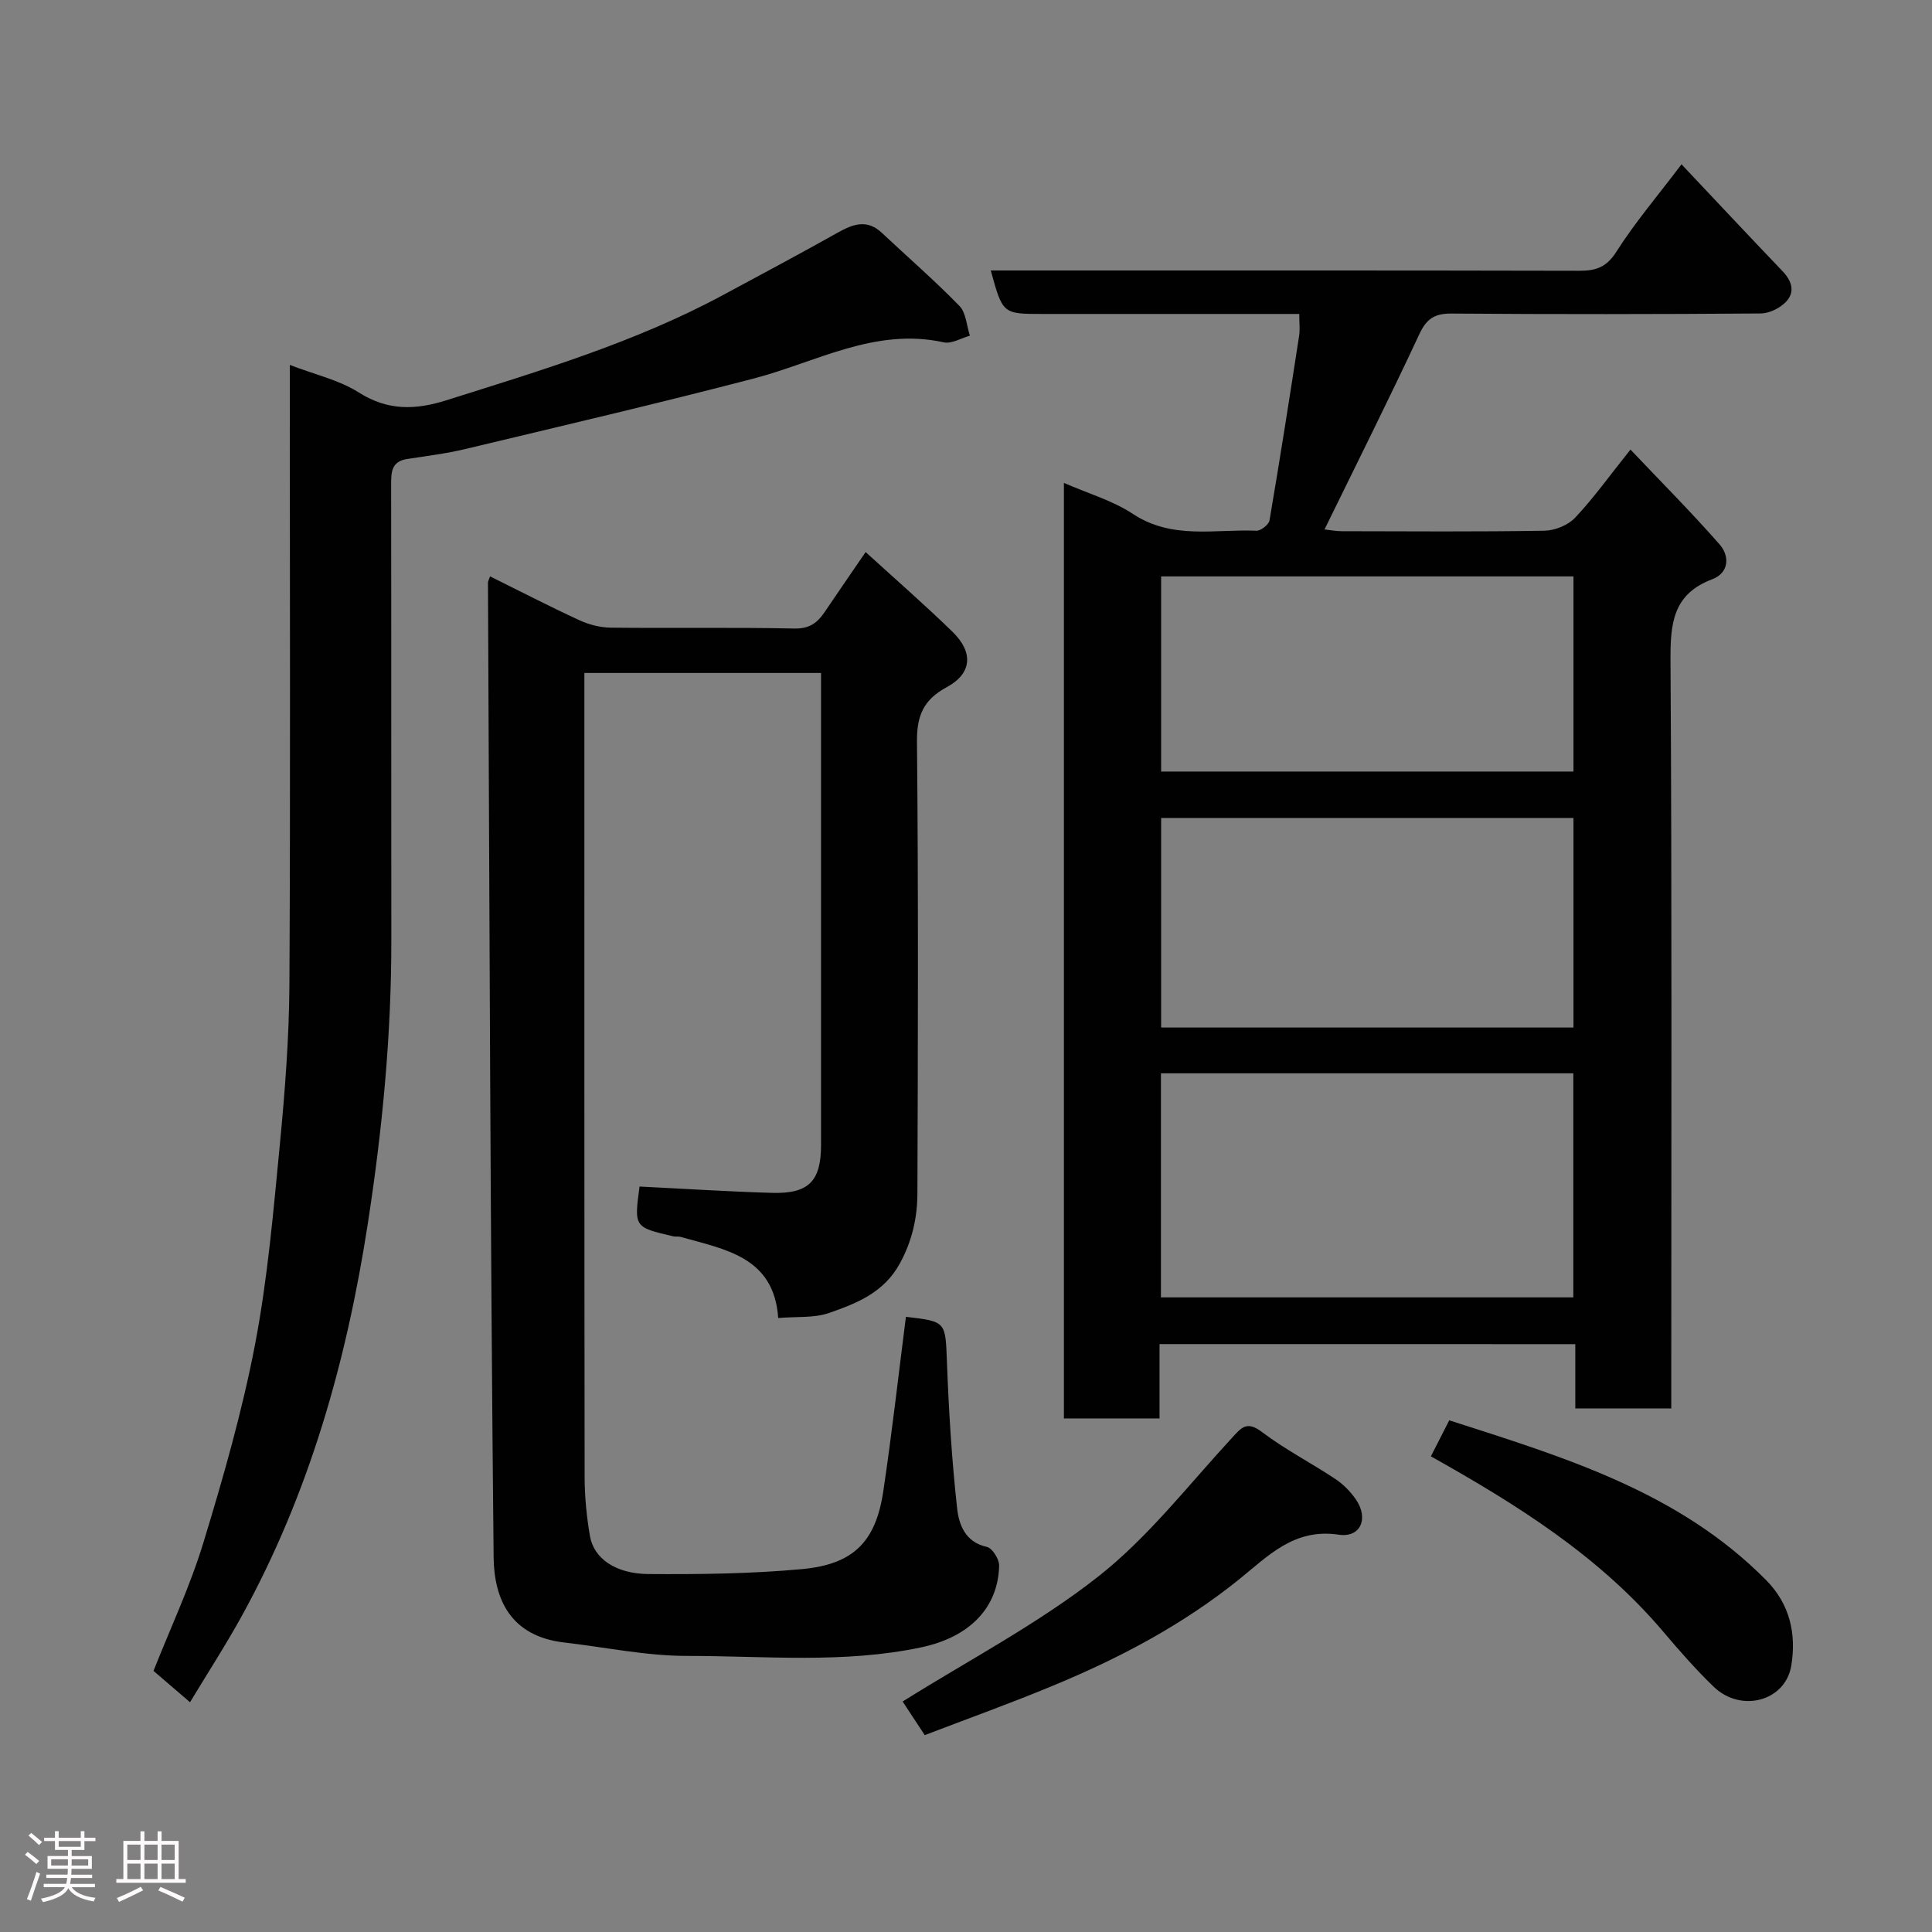 <svg enable-background="new 0 0 400 400" viewBox="0 0 400 400" xmlns="http://www.w3.org/2000/svg"><rect x="0" y="0" width="400" height="400" fill="#808080" stroke="none"/><path d="m5.17 384 .55-.58c.85.61 1.65 1.24 2.4 1.87l-.59.64c-.83-.73-1.62-1.38-2.36-1.93m1.22 9.53-.82-.34c.71-1.76 1.37-3.64 1.98-5.63.24.13.5.25.76.36-.6 1.67-1.24 3.54-1.92 5.61m-.5-13.5.57-.54c.56.44 1.31 1.06 2.26 1.87l-.64.64c-.68-.66-1.41-1.32-2.19-1.97m3.25.46h2.24v-1.36h.77v1.36h4.57v-1.36h.76v1.36h2.28v.69h-2.28v1.84h-2.64v1.26h4.18v2.64h-4.21c0 .45-.02.86-.05 1.21h4.32v.69h-4.38c-.04.34-.1.75-.19 1.22h5.15v.69h-4.82c.87 1.19 2.51 1.92 4.93 2.19-.17.31-.3.57-.37.76-2.77-.49-4.52-1.41-5.26-2.76-.56 1.26-2.3 2.23-5.24 2.9-.12-.24-.26-.48-.43-.72 2.73-.55 4.38-1.34 4.96-2.38h-4.38v-.69h4.65c.1-.38.17-.79.21-1.22h-4.32v-.69h4.4c.03-.34.05-.75.05-1.21h-4.2v-2.64h4.23v-1.26h-2.69v-1.84h-2.24zm1.46 4.46v1.29h3.45c.01-.4.02-.57.01-.53v-.32-.45h-3.46zm1.55-2.59h4.57v-1.19h-4.57zm6.11 2.59h-3.42v.77c-.02.19-.01.37-.02.53h3.44z" fill="#fcfafa"/><path d="m32.63 379.16h.82v1.98h3.54v7.89h1.46v.78h-14.37v-.78h1.46v-7.89h3.54v-1.98h.82v1.98h2.73zm-3.49 11.48.5.73c-1.61.82-3.28 1.63-5 2.41-.13-.27-.28-.55-.44-.82 1.75-.72 3.4-1.49 4.94-2.32m-2.78-5.55h2.73v-3.18h-2.73zm0 3.95h2.73v-3.2h-2.73zm3.54-3.95h2.73v-3.18h-2.73zm0 3.95h2.73v-3.2h-2.73zm7.89 4.68c-1.84-.92-3.51-1.7-5.02-2.32l.45-.73c1.89.8 3.57 1.55 5.04 2.23zm-1.62-11.81h-2.73v3.18h2.73zm-2.73 7.13h2.73v-3.2h-2.73z" fill="#fcfafa"/><g fill="#010102"><path d="m240.07 278.28v15.39c-6.75 0-13.13 0-19.8 0 0-64.48 0-128.88 0-193.69 4.93 2.16 10.05 3.63 14.3 6.43 8.12 5.36 16.97 3.11 25.57 3.47.9.04 2.55-1.27 2.7-2.15 2.17-12.72 4.16-25.46 6.13-38.21.2-1.28.03-2.61.03-4.52-3.42 0-6.53 0-9.64 0-14.5 0-28.99 0-43.49 0-8.27 0-8.27 0-10.74-9h5.41c38.82 0 77.64-.03 116.47.06 3.43.01 5.61-.74 7.64-3.94 3.83-6.03 8.51-11.52 13.49-18.1 7.21 7.64 14.02 14.92 20.91 22.12 1.99 2.08 2.67 4.39.62 6.45-1.26 1.26-3.4 2.3-5.15 2.31-21.33.16-42.65.18-63.98.02-3.48-.03-5.18 1.03-6.68 4.26-6.27 13.45-12.93 26.72-19.63 40.43 1.13.12 2.34.37 3.54.37 14 .03 27.99.13 41.99-.1 2.17-.04 4.88-1.14 6.35-2.69 3.8-4.03 7.05-8.59 11.46-14.11 6.23 6.57 12.55 12.91 18.45 19.63 2.13 2.43 1.97 5.9-1.53 7.22-8.18 3.09-8.67 9.2-8.63 16.83.31 49.48.16 98.97.16 148.46v6.39c-6.54 0-12.93 0-19.87 0 0-4.26 0-8.66 0-13.32-28.83-.01-57.09-.01-86.08-.01zm.29-56.06v46.39h85.38c0-15.65 0-30.91 0-46.39-28.52 0-56.77 0-85.38 0zm85.41-52.87c-28.76 0-57.13 0-85.37 0v43.39h85.37c0-14.51 0-28.77 0-43.39zm0-50.01c-28.75 0-57.11 0-85.37 0v40.4h85.37c0-13.51 0-26.76 0-40.4z"/><path d="m179.22 114.3c6.16 5.62 12.23 10.9 17.98 16.5 4.38 4.26 4.05 8.64-1.17 11.46-4.82 2.6-6.24 5.88-6.18 11.32.3 31.16.2 62.32.09 93.48-.02 5.02-1.06 9.78-3.6 14.46-3.32 6.12-8.94 8.3-14.67 10.31-3.12 1.09-6.74.72-10.55 1.05-.87-12.69-11.01-14.19-20.23-16.8-.47-.13-1.01 0-1.49-.11-8.12-1.89-8.12-1.89-6.99-10.31 9.17.45 18.31 1.05 27.46 1.31 7.59.21 10.12-2.44 10.12-9.94.01-30.83 0-61.65 0-92.48 0-1.64 0-3.28 0-5.22-16.4 0-32.45 0-49 0v5c0 53.82-.02 107.64.05 161.46.01 4.1.41 8.24 1.11 12.27.81 4.6 5.29 7.78 12.11 7.83 10.59.07 21.23-.05 31.76-1.02 10.72-.99 15.3-5.69 16.86-16.15 1.79-11.99 3.14-24.05 4.68-36.09 8.43.98 8.17.99 8.5 9.56.38 10.04 1 20.09 2.1 30.07.37 3.33 1.63 7.03 6.16 8.01 1.12.24 2.57 2.55 2.54 3.87-.19 8.58-5.95 14.75-16.06 16.91-16.1 3.43-32.38 1.78-48.57 1.79-8.45 0-16.9-1.8-25.36-2.77-11.15-1.28-14.58-8.92-14.67-17.71-.69-67.25-.85-134.5-1.17-201.75 0-.28.19-.57.43-1.28 6.19 3.06 12.26 6.21 18.47 9.07 2.01.93 4.36 1.53 6.56 1.55 12.66.14 25.33-.09 37.99.18 3.15.07 4.78-1.22 6.3-3.48 2.63-3.91 5.31-7.76 8.44-12.35z"/><path d="m39.34 352.43c-2.95-2.54-5.31-4.56-7.56-6.49 3.47-8.78 7.56-17.46 10.33-26.55 4.12-13.51 8.03-27.16 10.69-41.01 2.61-13.64 3.8-27.57 5.14-41.43 1.06-10.99 1.91-22.06 1.98-33.09.22-40.66.08-81.31.08-121.97 0-1.82 0-3.64 0-6.34 5.16 2 10.2 3.11 14.29 5.71 6 3.81 11.72 3.63 18.07 1.63 19.58-6.17 39.25-12.05 57.44-21.86 7.88-4.25 15.78-8.45 23.58-12.83 3.19-1.79 6.1-2.91 9.21.02 5.36 5.03 10.93 9.86 16.05 15.12 1.38 1.41 1.48 4.08 2.17 6.16-1.81.5-3.78 1.73-5.4 1.38-14.24-3.14-26.38 4.1-39.33 7.48-19.83 5.17-39.79 9.83-59.72 14.6-3.96.95-8.03 1.45-12.06 2.07-3.37.52-3.32 2.87-3.32 5.49.05 31.32 0 62.65.04 93.97.03 19.81-1.86 39.41-4.89 58.99-4.4 28.43-12.11 55.71-26.03 81.02-3.29 5.98-7.01 11.71-10.76 17.93z"/><path d="m191.46 359.24c-1.97-2.99-3.56-5.4-4.58-6.96 13.6-8.53 27.9-16 40.39-25.79 10.36-8.12 18.67-18.9 27.69-28.68 2.03-2.2 3.11-3.75 6.31-1.33 4.78 3.62 10.19 6.4 15.2 9.73 1.63 1.08 3.1 2.58 4.22 4.19 2.73 3.9 1.06 8.03-3.53 7.34-9.24-1.38-14.61 4.41-20.63 9.26-11.66 9.39-24.74 16.3-38.48 21.98-8.68 3.62-17.54 6.79-26.59 10.26z"/><path d="m296.25 301.52c1.2-2.35 2.38-4.66 3.8-7.46 23.7 7.63 47.43 14.72 65.6 33.08 4.94 4.99 6.3 11.16 5.21 17.74-1.22 7.34-10.41 9.79-16.05 4.35-3.67-3.54-7.06-7.4-10.36-11.3-13.33-15.78-30.48-26.47-48.2-36.41z"/></g></svg>